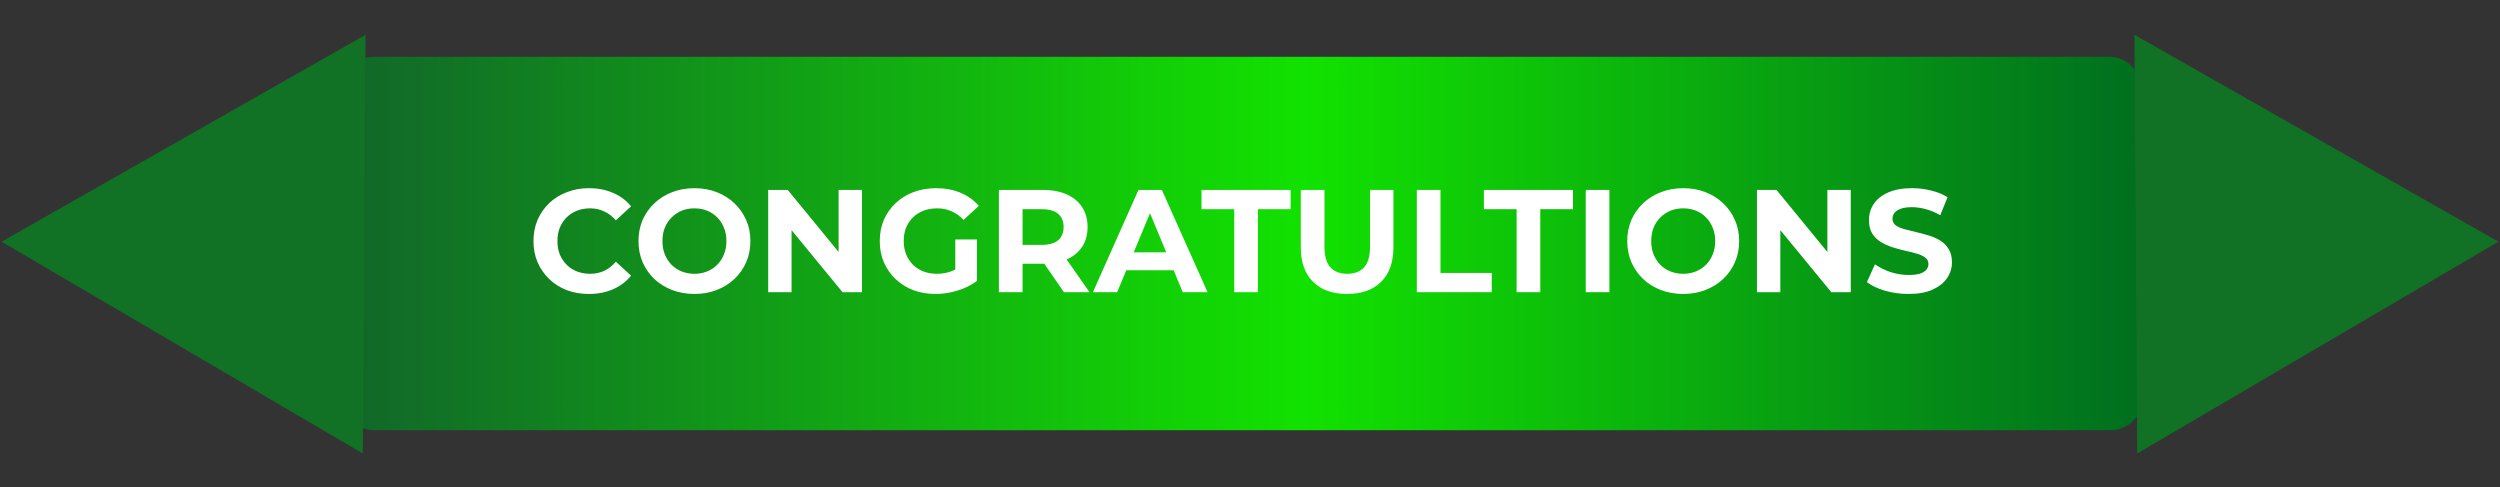 <svg width="308" height="60" viewBox="0 0 308 60" fill="none" xmlns="http://www.w3.org/2000/svg">
<rect x="0" y="0" width="308" height="60" fill="#333333" stroke="none"/>
<rect x="42" y="7" width="222" height="46" rx="4" fill="url(#paint0_linear_216_33)"/>
<path d="M72.546 36.216C71.573 36.216 70.668 36.06 69.828 35.748C68.999 35.424 68.279 34.968 67.668 34.38C67.055 33.792 66.576 33.102 66.228 32.31C65.891 31.518 65.724 30.648 65.724 29.7C65.724 28.752 65.891 27.882 66.228 27.09C66.576 26.298 67.055 25.608 67.668 25.02C68.291 24.432 69.017 23.982 69.846 23.67C70.674 23.346 71.579 23.184 72.564 23.184C73.656 23.184 74.639 23.376 75.516 23.76C76.403 24.132 77.147 24.684 77.748 25.416L75.876 27.144C75.444 26.652 74.963 26.286 74.436 26.046C73.907 25.794 73.332 25.668 72.707 25.668C72.12 25.668 71.579 25.764 71.088 25.956C70.596 26.148 70.169 26.424 69.809 26.784C69.45 27.144 69.168 27.57 68.963 28.062C68.772 28.554 68.675 29.1 68.675 29.7C68.675 30.3 68.772 30.846 68.963 31.338C69.168 31.83 69.45 32.256 69.809 32.616C70.169 32.976 70.596 33.252 71.088 33.444C71.579 33.636 72.12 33.732 72.707 33.732C73.332 33.732 73.907 33.612 74.436 33.372C74.963 33.12 75.444 32.742 75.876 32.238L77.748 33.966C77.147 34.698 76.403 35.256 75.516 35.64C74.639 36.024 73.65 36.216 72.546 36.216ZM85.573 36.216C84.577 36.216 83.653 36.054 82.801 35.73C81.961 35.406 81.229 34.95 80.605 34.362C79.993 33.774 79.513 33.084 79.165 32.292C78.829 31.5 78.661 30.636 78.661 29.7C78.661 28.764 78.829 27.9 79.165 27.108C79.513 26.316 79.999 25.626 80.623 25.038C81.247 24.45 81.979 23.994 82.819 23.67C83.659 23.346 84.571 23.184 85.555 23.184C86.551 23.184 87.463 23.346 88.291 23.67C89.131 23.994 89.857 24.45 90.469 25.038C91.093 25.626 91.579 26.316 91.927 27.108C92.275 27.888 92.449 28.752 92.449 29.7C92.449 30.636 92.275 31.506 91.927 32.31C91.579 33.102 91.093 33.792 90.469 34.38C89.857 34.956 89.131 35.406 88.291 35.73C87.463 36.054 86.557 36.216 85.573 36.216ZM85.555 33.732C86.119 33.732 86.635 33.636 87.103 33.444C87.583 33.252 88.003 32.976 88.363 32.616C88.723 32.256 88.999 31.83 89.191 31.338C89.395 30.846 89.497 30.3 89.497 29.7C89.497 29.1 89.395 28.554 89.191 28.062C88.999 27.57 88.723 27.144 88.363 26.784C88.015 26.424 87.601 26.148 87.121 25.956C86.641 25.764 86.119 25.668 85.555 25.668C84.991 25.668 84.469 25.764 83.989 25.956C83.521 26.148 83.107 26.424 82.747 26.784C82.387 27.144 82.105 27.57 81.901 28.062C81.709 28.554 81.613 29.1 81.613 29.7C81.613 30.288 81.709 30.834 81.901 31.338C82.105 31.83 82.381 32.256 82.729 32.616C83.089 32.976 83.509 33.252 83.989 33.444C84.469 33.636 84.991 33.732 85.555 33.732ZM94.641 36V23.4H97.052L104.486 32.472H103.316V23.4H106.196V36H103.802L96.35 26.928H97.52V36H94.641ZM115.262 36.216C114.266 36.216 113.348 36.06 112.508 35.748C111.68 35.424 110.954 34.968 110.33 34.38C109.718 33.792 109.238 33.102 108.89 32.31C108.554 31.518 108.386 30.648 108.386 29.7C108.386 28.752 108.554 27.882 108.89 27.09C109.238 26.298 109.724 25.608 110.348 25.02C110.972 24.432 111.704 23.982 112.544 23.67C113.384 23.346 114.308 23.184 115.316 23.184C116.432 23.184 117.434 23.37 118.322 23.742C119.222 24.114 119.978 24.654 120.59 25.362L118.718 27.09C118.262 26.61 117.764 26.256 117.224 26.028C116.684 25.788 116.096 25.668 115.46 25.668C114.848 25.668 114.29 25.764 113.786 25.956C113.282 26.148 112.844 26.424 112.472 26.784C112.112 27.144 111.83 27.57 111.626 28.062C111.434 28.554 111.338 29.1 111.338 29.7C111.338 30.288 111.434 30.828 111.626 31.32C111.83 31.812 112.112 32.244 112.472 32.616C112.844 32.976 113.276 33.252 113.768 33.444C114.272 33.636 114.824 33.732 115.424 33.732C116 33.732 116.558 33.642 117.098 33.462C117.65 33.27 118.184 32.952 118.7 32.508L120.356 34.614C119.672 35.13 118.874 35.526 117.962 35.802C117.062 36.078 116.162 36.216 115.262 36.216ZM117.692 34.236V29.502H120.356V34.614L117.692 34.236ZM123.064 36V23.4H128.518C129.646 23.4 130.618 23.586 131.434 23.958C132.25 24.318 132.88 24.84 133.324 25.524C133.768 26.208 133.99 27.024 133.99 27.972C133.99 28.908 133.768 29.718 133.324 30.402C132.88 31.074 132.25 31.59 131.434 31.95C130.618 32.31 129.646 32.49 128.518 32.49H124.684L125.98 31.212V36H123.064ZM131.074 36L127.924 31.428H131.038L134.224 36H131.074ZM125.98 31.536L124.684 30.168H128.356C129.256 30.168 129.928 29.976 130.372 29.592C130.816 29.196 131.038 28.656 131.038 27.972C131.038 27.276 130.816 26.736 130.372 26.352C129.928 25.968 129.256 25.776 128.356 25.776H124.684L125.98 24.39V31.536ZM134.645 36L140.261 23.4H143.141L148.775 36H145.715L141.107 24.876H142.259L137.633 36H134.645ZM137.453 33.3L138.227 31.086H144.707L145.499 33.3H137.453ZM152.059 36V25.776H148.027V23.4H159.007V25.776H154.975V36H152.059ZM165.963 36.216C164.175 36.216 162.777 35.718 161.769 34.722C160.761 33.726 160.257 32.304 160.257 30.456V23.4H163.173V30.348C163.173 31.548 163.419 32.412 163.911 32.94C164.403 33.468 165.093 33.732 165.981 33.732C166.869 33.732 167.559 33.468 168.051 32.94C168.543 32.412 168.789 31.548 168.789 30.348V23.4H171.669V30.456C171.669 32.304 171.165 33.726 170.157 34.722C169.149 35.718 167.751 36.216 165.963 36.216ZM174.551 36V23.4H177.467V33.624H183.785V36H174.551ZM186.846 36V25.776H182.814V23.4H193.794V25.776H189.762V36H186.846ZM195.363 36V23.4H198.279V36H195.363ZM207.389 36.216C206.393 36.216 205.469 36.054 204.617 35.73C203.777 35.406 203.045 34.95 202.421 34.362C201.809 33.774 201.329 33.084 200.981 32.292C200.645 31.5 200.477 30.636 200.477 29.7C200.477 28.764 200.645 27.9 200.981 27.108C201.329 26.316 201.815 25.626 202.439 25.038C203.063 24.45 203.795 23.994 204.635 23.67C205.475 23.346 206.387 23.184 207.371 23.184C208.367 23.184 209.279 23.346 210.107 23.67C210.947 23.994 211.673 24.45 212.285 25.038C212.909 25.626 213.395 26.316 213.743 27.108C214.091 27.888 214.265 28.752 214.265 29.7C214.265 30.636 214.091 31.506 213.743 32.31C213.395 33.102 212.909 33.792 212.285 34.38C211.673 34.956 210.947 35.406 210.107 35.73C209.279 36.054 208.373 36.216 207.389 36.216ZM207.371 33.732C207.935 33.732 208.451 33.636 208.919 33.444C209.399 33.252 209.819 32.976 210.179 32.616C210.539 32.256 210.815 31.83 211.007 31.338C211.211 30.846 211.313 30.3 211.313 29.7C211.313 29.1 211.211 28.554 211.007 28.062C210.815 27.57 210.539 27.144 210.179 26.784C209.831 26.424 209.417 26.148 208.937 25.956C208.457 25.764 207.935 25.668 207.371 25.668C206.807 25.668 206.285 25.764 205.805 25.956C205.337 26.148 204.923 26.424 204.563 26.784C204.203 27.144 203.921 27.57 203.717 28.062C203.525 28.554 203.429 29.1 203.429 29.7C203.429 30.288 203.525 30.834 203.717 31.338C203.921 31.83 204.197 32.256 204.545 32.616C204.905 32.976 205.325 33.252 205.805 33.444C206.285 33.636 206.807 33.732 207.371 33.732ZM216.457 36V23.4H218.869L226.303 32.472H225.133V23.4H228.013V36H225.619L218.167 26.928H219.337V36H216.457ZM235.134 36.216C234.126 36.216 233.16 36.084 232.236 35.82C231.312 35.544 230.568 35.19 230.004 34.758L230.994 32.562C231.534 32.946 232.17 33.264 232.902 33.516C233.646 33.756 234.396 33.876 235.152 33.876C235.728 33.876 236.19 33.822 236.538 33.714C236.898 33.594 237.162 33.432 237.33 33.228C237.498 33.024 237.582 32.79 237.582 32.526C237.582 32.19 237.45 31.926 237.186 31.734C236.922 31.53 236.574 31.368 236.142 31.248C235.71 31.116 235.23 30.996 234.702 30.888C234.186 30.768 233.664 30.624 233.136 30.456C232.62 30.288 232.146 30.072 231.714 29.808C231.282 29.544 230.928 29.196 230.652 28.764C230.388 28.332 230.256 27.78 230.256 27.108C230.256 26.388 230.448 25.734 230.832 25.146C231.228 24.546 231.816 24.072 232.596 23.724C233.388 23.364 234.378 23.184 235.566 23.184C236.358 23.184 237.138 23.28 237.906 23.472C238.674 23.652 239.352 23.928 239.94 24.3L239.04 26.514C238.452 26.178 237.864 25.932 237.276 25.776C236.688 25.608 236.112 25.524 235.548 25.524C234.984 25.524 234.522 25.59 234.162 25.722C233.802 25.854 233.544 26.028 233.388 26.244C233.232 26.448 233.154 26.688 233.154 26.964C233.154 27.288 233.286 27.552 233.55 27.756C233.814 27.948 234.162 28.104 234.594 28.224C235.026 28.344 235.5 28.464 236.016 28.584C236.544 28.704 237.066 28.842 237.582 28.998C238.11 29.154 238.59 29.364 239.022 29.628C239.454 29.892 239.802 30.24 240.066 30.672C240.342 31.104 240.48 31.65 240.48 32.31C240.48 33.018 240.282 33.666 239.886 34.254C239.49 34.842 238.896 35.316 238.104 35.676C237.324 36.036 236.334 36.216 235.134 36.216Z" fill="white"/>
<path d="M0.199 29.776L45.034 4.288L44.69 55.861L0.199 29.776Z" fill="#117226"/>
<path d="M307.801 29.776L262.966 4.288L263.31 55.861L307.801 29.776Z" fill="#117226"/>
<defs>
<linearGradient id="paint0_linear_216_33" x1="42" y1="30" x2="264" y2="30" gradientUnits="userSpaceOnUse">
<stop stop-color="#116629"/>
<stop offset="0.535" stop-color="#12E200"/>
<stop offset="1" stop-color="#006E1F"/>
</linearGradient>
</defs>
</svg>
